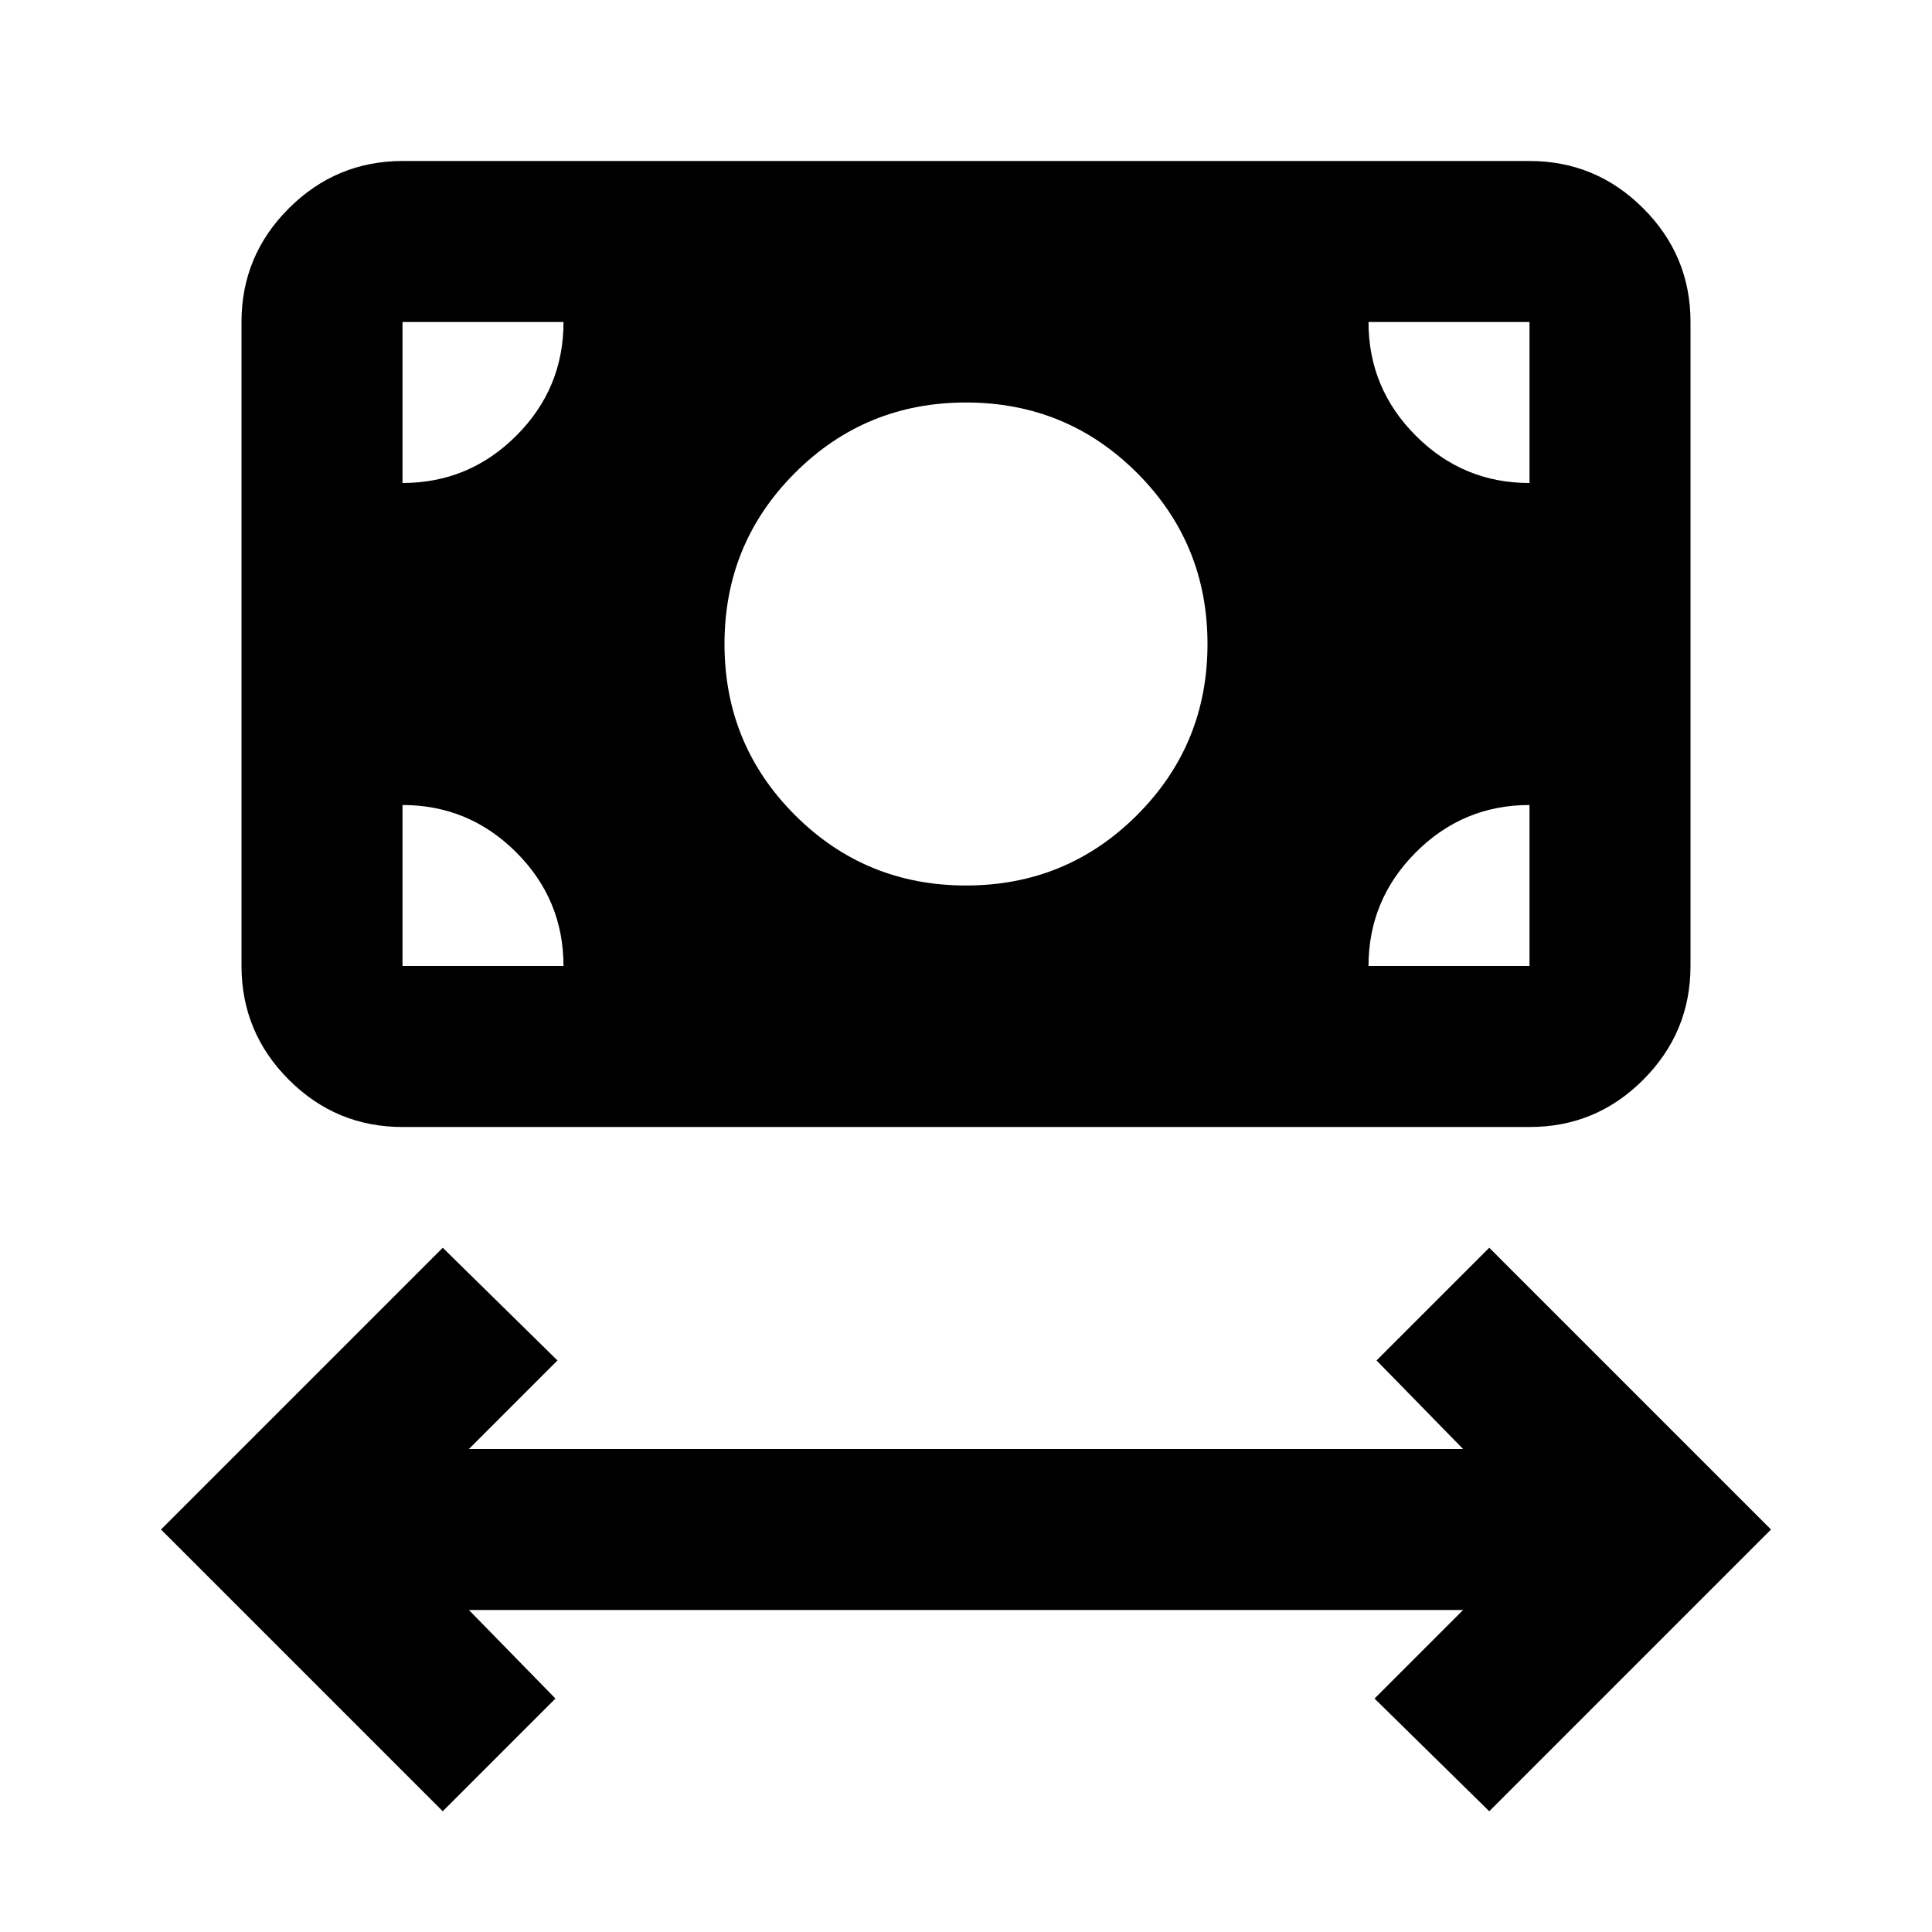 <svg xmlns="http://www.w3.org/2000/svg" viewBox="0 0 24 24" width="24" height="24"><path fill="currentColor" d="M5.5 22.5L2 19l3.5-3.5l1.425 1.4l-1.1 1.1h12.35L17.1 16.9l1.4-1.4L22 19l-3.5 3.5l-1.425-1.4l1.1-1.1H5.825L6.9 21.1zM12 11q1.25 0 2.125-.875T15 8t-.875-2.125T12 5t-2.125.875T9 8t.875 2.125T12 11m-7 3q-.825 0-1.412-.587T3 12V4q0-.825.588-1.412T5 2h14q.825 0 1.413.588T21 4v8q0 .825-.587 1.413T19 14zm0-2h2q0-.825-.587-1.412T5 10zm12 0h2v-2q-.825 0-1.412.588T17 12m2-6V4h-2q0 .825.588 1.413T19 6M5 6q.825 0 1.413-.587T7 4H5z"/></svg>
